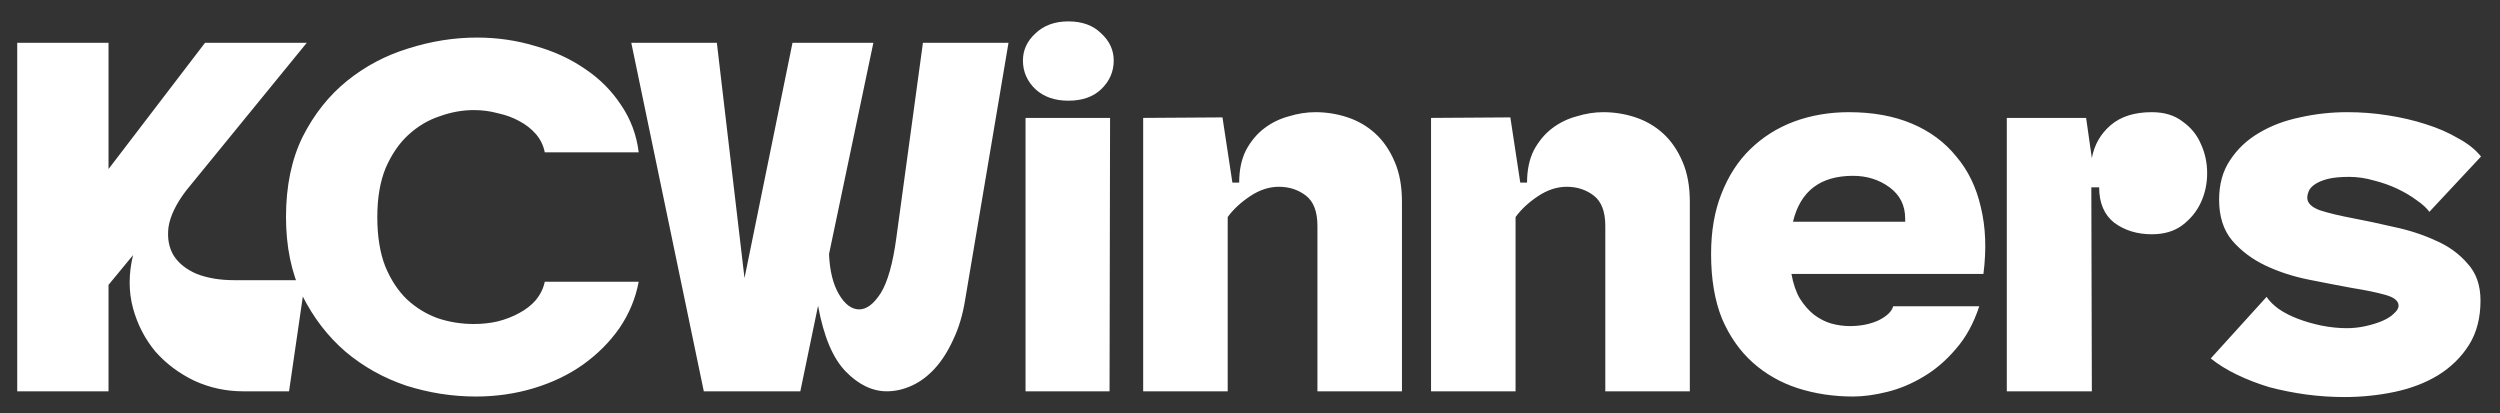 <svg width="115" height="19" viewBox="0 0 115 19" fill="none" xmlns="http://www.w3.org/2000/svg">
<rect x="0" y="0" width="115" height="19" fill="#333333" stroke="none"/>
<path d="M4.992 13.104V18H0.792V1.968H4.992V7.776L9.432 1.968H14.112L8.568 8.76C8.104 9.368 7.832 9.928 7.752 10.44C7.688 10.952 7.768 11.392 7.992 11.76C8.216 12.112 8.568 12.392 9.048 12.6C9.544 12.792 10.12 12.888 10.776 12.888H14.04L13.296 18H11.184C10.4 18 9.656 17.84 8.952 17.52C8.248 17.184 7.648 16.736 7.152 16.176C6.672 15.6 6.328 14.936 6.12 14.184C5.912 13.416 5.912 12.6 6.12 11.736L4.992 13.104ZM21.892 18.24C20.804 18.24 19.732 18.072 18.676 17.736C17.636 17.384 16.708 16.864 15.892 16.176C15.076 15.472 14.412 14.608 13.9 13.584C13.404 12.544 13.156 11.344 13.156 9.984C13.156 8.56 13.412 7.328 13.924 6.288C14.452 5.248 15.132 4.392 15.964 3.72C16.796 3.048 17.732 2.552 18.772 2.232C19.828 1.896 20.884 1.728 21.94 1.728C22.868 1.728 23.756 1.856 24.604 2.112C25.468 2.352 26.236 2.704 26.908 3.168C27.58 3.616 28.132 4.168 28.564 4.824C29.012 5.48 29.284 6.208 29.38 7.008H25.06C24.996 6.688 24.86 6.408 24.652 6.168C24.444 5.928 24.188 5.728 23.884 5.568C23.596 5.408 23.268 5.288 22.9 5.208C22.548 5.112 22.18 5.064 21.796 5.064C21.268 5.064 20.74 5.16 20.212 5.352C19.684 5.528 19.204 5.816 18.772 6.216C18.356 6.6 18.012 7.104 17.74 7.728C17.484 8.352 17.356 9.104 17.356 9.984C17.356 10.864 17.476 11.616 17.716 12.24C17.972 12.864 18.308 13.376 18.724 13.776C19.14 14.16 19.612 14.448 20.14 14.64C20.668 14.816 21.22 14.904 21.796 14.904C22.18 14.904 22.548 14.864 22.9 14.784C23.268 14.688 23.596 14.56 23.884 14.4C24.188 14.24 24.444 14.04 24.652 13.8C24.86 13.544 24.996 13.264 25.06 12.96H29.38C29.236 13.728 28.94 14.44 28.492 15.096C28.044 15.736 27.484 16.296 26.812 16.776C26.156 17.24 25.404 17.6 24.556 17.856C23.708 18.112 22.82 18.24 21.892 18.24ZM44.399 13.776C44.287 14.48 44.103 15.096 43.847 15.624C43.607 16.152 43.327 16.592 43.007 16.944C42.687 17.296 42.335 17.56 41.951 17.736C41.567 17.912 41.183 18 40.799 18C40.127 18 39.495 17.696 38.903 17.088C38.311 16.48 37.887 15.472 37.631 14.064L36.815 18H32.375L29.039 1.968H32.975L34.247 12.792L36.455 1.968H40.175L38.135 11.688C38.167 12.456 38.319 13.072 38.591 13.536C38.863 14 39.175 14.232 39.527 14.232C39.863 14.232 40.191 13.984 40.511 13.488C40.831 12.976 41.071 12.128 41.231 10.944L42.455 1.968H46.391L44.399 13.776ZM47.175 5.424H51.063L51.039 18H47.175V5.424ZM47.055 2.784C47.055 2.304 47.247 1.888 47.631 1.536C48.015 1.168 48.519 0.984 49.143 0.984C49.783 0.984 50.287 1.168 50.655 1.536C51.039 1.888 51.231 2.304 51.231 2.784C51.231 3.296 51.039 3.736 50.655 4.104C50.287 4.456 49.783 4.632 49.143 4.632C48.519 4.632 48.015 4.456 47.631 4.104C47.247 3.736 47.055 3.296 47.055 2.784ZM64.49 9.288V18H60.602V10.392C60.602 9.736 60.426 9.272 60.074 9C59.722 8.728 59.306 8.592 58.826 8.592C58.378 8.592 57.938 8.736 57.506 9.024C57.074 9.312 56.73 9.632 56.474 9.984V18H52.586V5.424L56.234 5.4L56.69 8.4H57.002C57.002 7.824 57.106 7.328 57.314 6.912C57.538 6.496 57.818 6.16 58.154 5.904C58.49 5.648 58.866 5.464 59.282 5.352C59.698 5.224 60.106 5.16 60.506 5.16C61.018 5.16 61.514 5.24 61.994 5.4C62.474 5.56 62.898 5.808 63.266 6.144C63.634 6.48 63.93 6.912 64.154 7.44C64.378 7.952 64.49 8.568 64.49 9.288ZM77.732 9.288V18H73.844V10.392C73.844 9.736 73.668 9.272 73.316 9C72.964 8.728 72.548 8.592 72.068 8.592C71.62 8.592 71.18 8.736 70.748 9.024C70.316 9.312 69.972 9.632 69.716 9.984V18H65.828V5.424L69.476 5.4L69.932 8.4H70.244C70.244 7.824 70.348 7.328 70.556 6.912C70.78 6.496 71.06 6.16 71.396 5.904C71.732 5.648 72.108 5.464 72.524 5.352C72.94 5.224 73.348 5.16 73.748 5.16C74.26 5.16 74.756 5.24 75.236 5.4C75.716 5.56 76.14 5.808 76.508 6.144C76.876 6.48 77.172 6.912 77.396 7.44C77.62 7.952 77.732 8.568 77.732 9.288ZM85.046 5.16C86.15 5.16 87.118 5.336 87.95 5.688C88.782 6.04 89.462 6.544 89.99 7.2C90.534 7.84 90.91 8.616 91.118 9.528C91.342 10.44 91.382 11.464 91.238 12.6H82.406C82.486 13.048 82.614 13.424 82.79 13.728C82.982 14.032 83.198 14.28 83.438 14.472C83.694 14.664 83.958 14.8 84.23 14.88C84.518 14.96 84.806 15 85.094 15C85.59 15 86.03 14.912 86.414 14.736C86.798 14.544 87.022 14.328 87.086 14.088H91.046C90.79 14.872 90.43 15.528 89.966 16.056C89.518 16.584 89.022 17.008 88.478 17.328C87.95 17.648 87.398 17.88 86.822 18.024C86.246 18.168 85.718 18.24 85.238 18.24C84.342 18.24 83.494 18.112 82.694 17.856C81.91 17.6 81.222 17.208 80.63 16.68C80.038 16.152 79.566 15.48 79.214 14.664C78.878 13.832 78.71 12.84 78.71 11.688C78.71 10.632 78.87 9.704 79.19 8.904C79.51 8.088 79.95 7.408 80.51 6.864C81.086 6.304 81.758 5.88 82.526 5.592C83.31 5.304 84.15 5.16 85.046 5.16ZM87.638 10.2V10.056C87.638 9.448 87.398 8.968 86.918 8.616C86.438 8.264 85.878 8.088 85.238 8.088C83.734 8.088 82.814 8.792 82.478 10.2H87.638ZM96.225 7.272C96.337 6.664 96.625 6.16 97.089 5.76C97.553 5.36 98.185 5.16 98.985 5.16C99.561 5.16 100.033 5.304 100.401 5.592C100.785 5.864 101.065 6.208 101.241 6.624C101.433 7.04 101.529 7.488 101.529 7.968C101.529 8.448 101.433 8.896 101.241 9.312C101.049 9.728 100.761 10.08 100.377 10.368C100.009 10.64 99.545 10.776 98.985 10.776C98.313 10.776 97.737 10.6 97.257 10.248C96.793 9.88 96.561 9.336 96.561 8.616H96.201L96.225 18H92.313V5.424H95.961L96.225 7.272ZM106.135 9.096C106.135 9.336 106.327 9.528 106.711 9.672C107.111 9.8 107.607 9.92 108.199 10.032C108.791 10.144 109.431 10.28 110.119 10.44C110.807 10.584 111.447 10.792 112.039 11.064C112.631 11.32 113.119 11.672 113.503 12.12C113.903 12.552 114.103 13.12 114.103 13.824C114.103 14.624 113.927 15.304 113.575 15.864C113.223 16.424 112.751 16.888 112.159 17.256C111.583 17.608 110.919 17.864 110.167 18.024C109.415 18.184 108.639 18.264 107.839 18.264C107.247 18.264 106.655 18.224 106.063 18.144C105.487 18.064 104.927 17.952 104.383 17.808C103.855 17.648 103.359 17.456 102.895 17.232C102.431 17.008 102.031 16.76 101.695 16.488L104.263 13.656C104.391 13.848 104.575 14.032 104.815 14.208C105.071 14.384 105.367 14.536 105.703 14.664C106.039 14.792 106.399 14.896 106.783 14.976C107.183 15.056 107.575 15.096 107.959 15.096C108.247 15.096 108.535 15.064 108.823 15C109.111 14.936 109.367 14.856 109.591 14.76C109.815 14.664 109.991 14.552 110.119 14.424C110.263 14.296 110.335 14.176 110.335 14.064C110.335 13.84 110.127 13.672 109.711 13.56C109.311 13.448 108.807 13.344 108.199 13.248C107.591 13.136 106.927 13.008 106.207 12.864C105.487 12.72 104.823 12.504 104.215 12.216C103.607 11.928 103.095 11.544 102.679 11.064C102.279 10.584 102.079 9.96 102.079 9.192C102.079 8.472 102.247 7.864 102.583 7.368C102.919 6.856 103.359 6.44 103.903 6.12C104.463 5.784 105.095 5.544 105.799 5.4C106.503 5.24 107.231 5.16 107.983 5.16C108.607 5.16 109.223 5.208 109.831 5.304C110.455 5.4 111.039 5.536 111.583 5.712C112.143 5.888 112.639 6.104 113.071 6.36C113.519 6.6 113.871 6.88 114.127 7.2L111.751 9.744C111.623 9.568 111.431 9.392 111.175 9.216C110.919 9.024 110.623 8.848 110.287 8.688C109.951 8.528 109.591 8.4 109.207 8.304C108.823 8.192 108.439 8.136 108.055 8.136C107.655 8.136 107.327 8.168 107.071 8.232C106.831 8.296 106.639 8.376 106.495 8.472C106.351 8.568 106.255 8.672 106.207 8.784C106.159 8.896 106.135 9 106.135 9.096Z" fill="white"/>
</svg>
